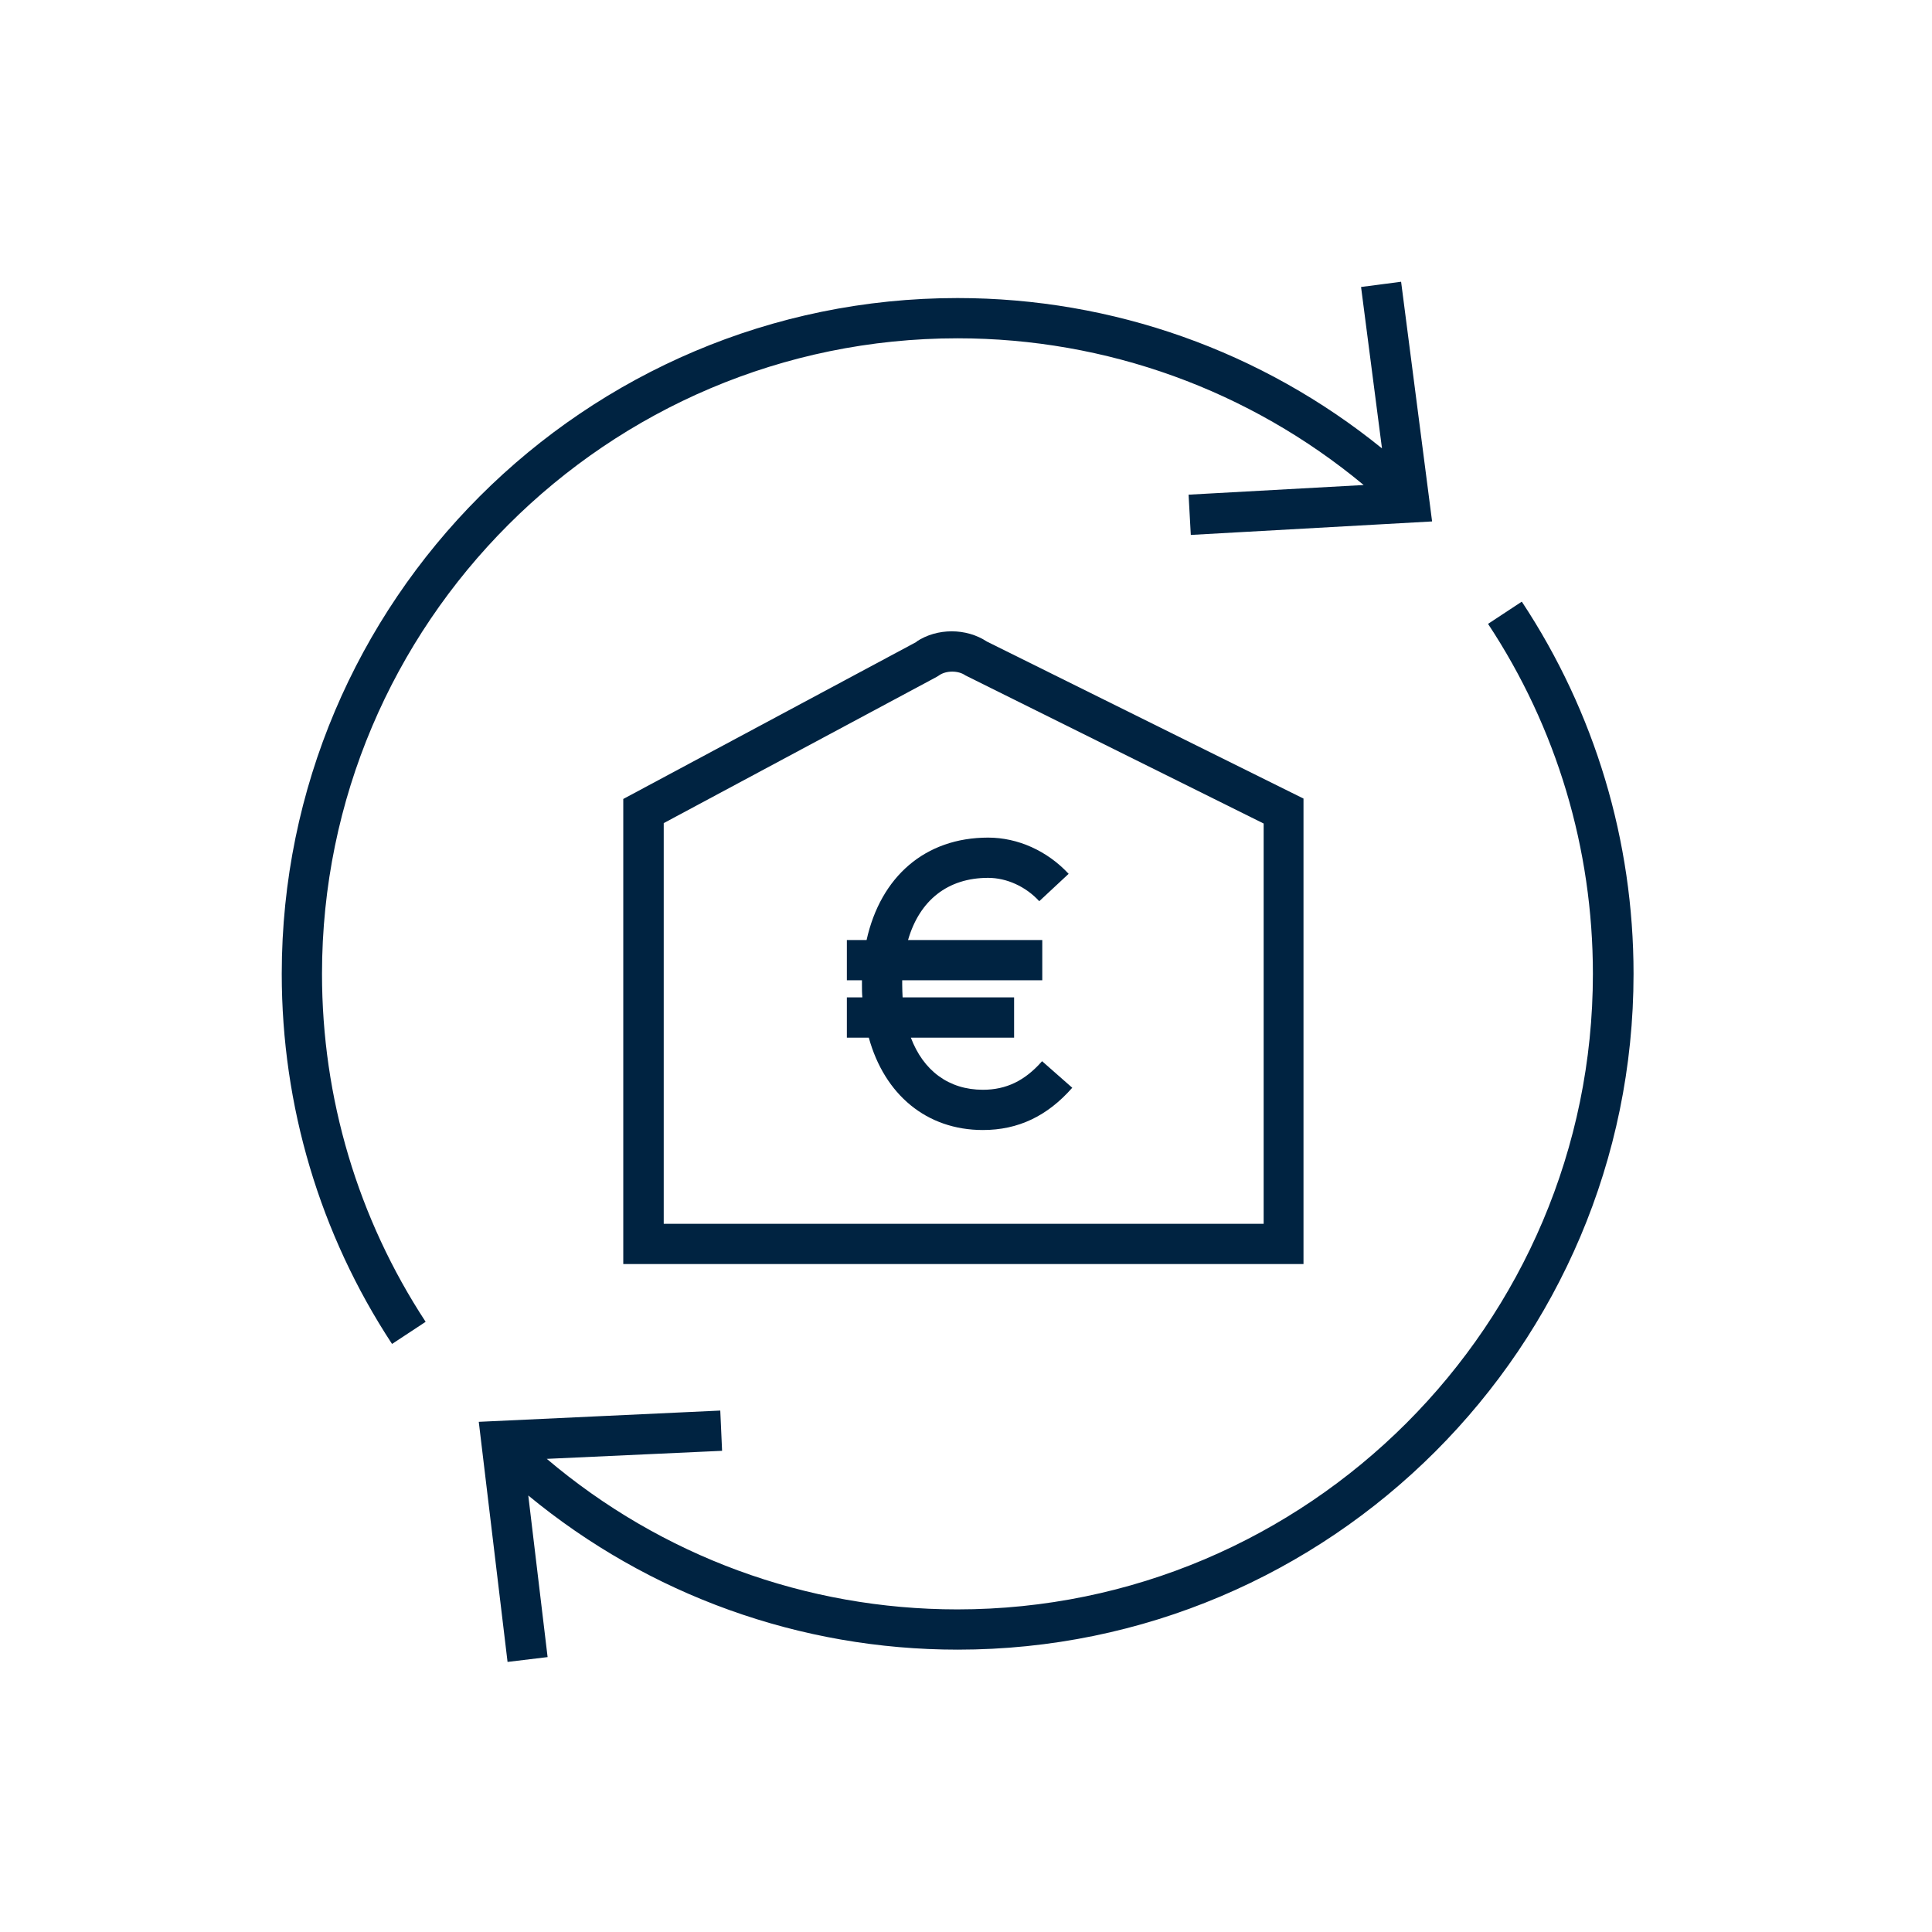 <svg width="96" height="96" viewBox="0 0 96 96" fill="none" xmlns="http://www.w3.org/2000/svg">
<path d="M67.76 24.1C62.09 19.39 54.99 16.81 47.58 16.81C30.17 16.81 16 30.98 16 48.39C16 54.56 17.78 60.54 21.15 65.68L19.48 66.78C15.89 61.31 14 54.95 14 48.39C14 29.87 29.06 14.81 47.58 14.81C55.3 14.81 62.71 17.45 68.67 22.28L67.63 14.26L69.62 14L71.16 25.91L59.17 26.58L59.06 24.58L67.76 24.1Z" fill="#002341"/>
<path d="M73.94 31L75.61 29.9H75.62C79.25 35.39 81.17 41.78 81.17 48.39C81.17 66.91 66.1 81.97 47.59 81.97C39.75 81.97 32.25 79.26 26.25 74.31L27.21 82.34L25.22 82.58L23.79 70.65L35.79 70.09L35.88 72.09L27.17 72.49C32.87 77.32 40.05 79.97 47.57 79.97C64.98 79.97 79.15 65.8 79.15 48.39C79.15 42.17 77.35 36.16 73.94 31Z" fill="#002341"/>
<path d="M43.06 46.71H42.08V48.71H42.83V48.92C42.83 49.14 42.83 49.35 42.85 49.56H42.08V51.56H43.17C43.95 54.39 46.04 56.15 48.84 56.15C50.59 56.15 52.04 55.46 53.28 54.05L51.78 52.73C50.93 53.7 50 54.15 48.84 54.15C47.14 54.15 45.88 53.2 45.26 51.56H50.39V49.56H44.85C44.84 49.35 44.83 49.14 44.83 48.92V48.71H51.79V46.71H45.12C45.69 44.74 47.09 43.62 49.1 43.62C50.02 43.62 50.97 44.05 51.64 44.78L53.1 43.42C52.04 42.28 50.58 41.62 49.1 41.62C45.97 41.62 43.76 43.56 43.06 46.71Z" fill="#002341"/>
<path fill-rule="evenodd" clip-rule="evenodd" d="M30.97 39.7L45.55 31.89L45.54 31.88C46.57 31.2 48.01 31.2 49.04 31.88L64.77 39.68V62.81H30.97V39.7ZM32.98 60.81H62.79V40.92L47.97 33.56C47.62 33.31 47.01 33.31 46.66 33.56L46.55 33.63L32.98 40.9V60.81Z" fill="#002341"/>
</svg>
